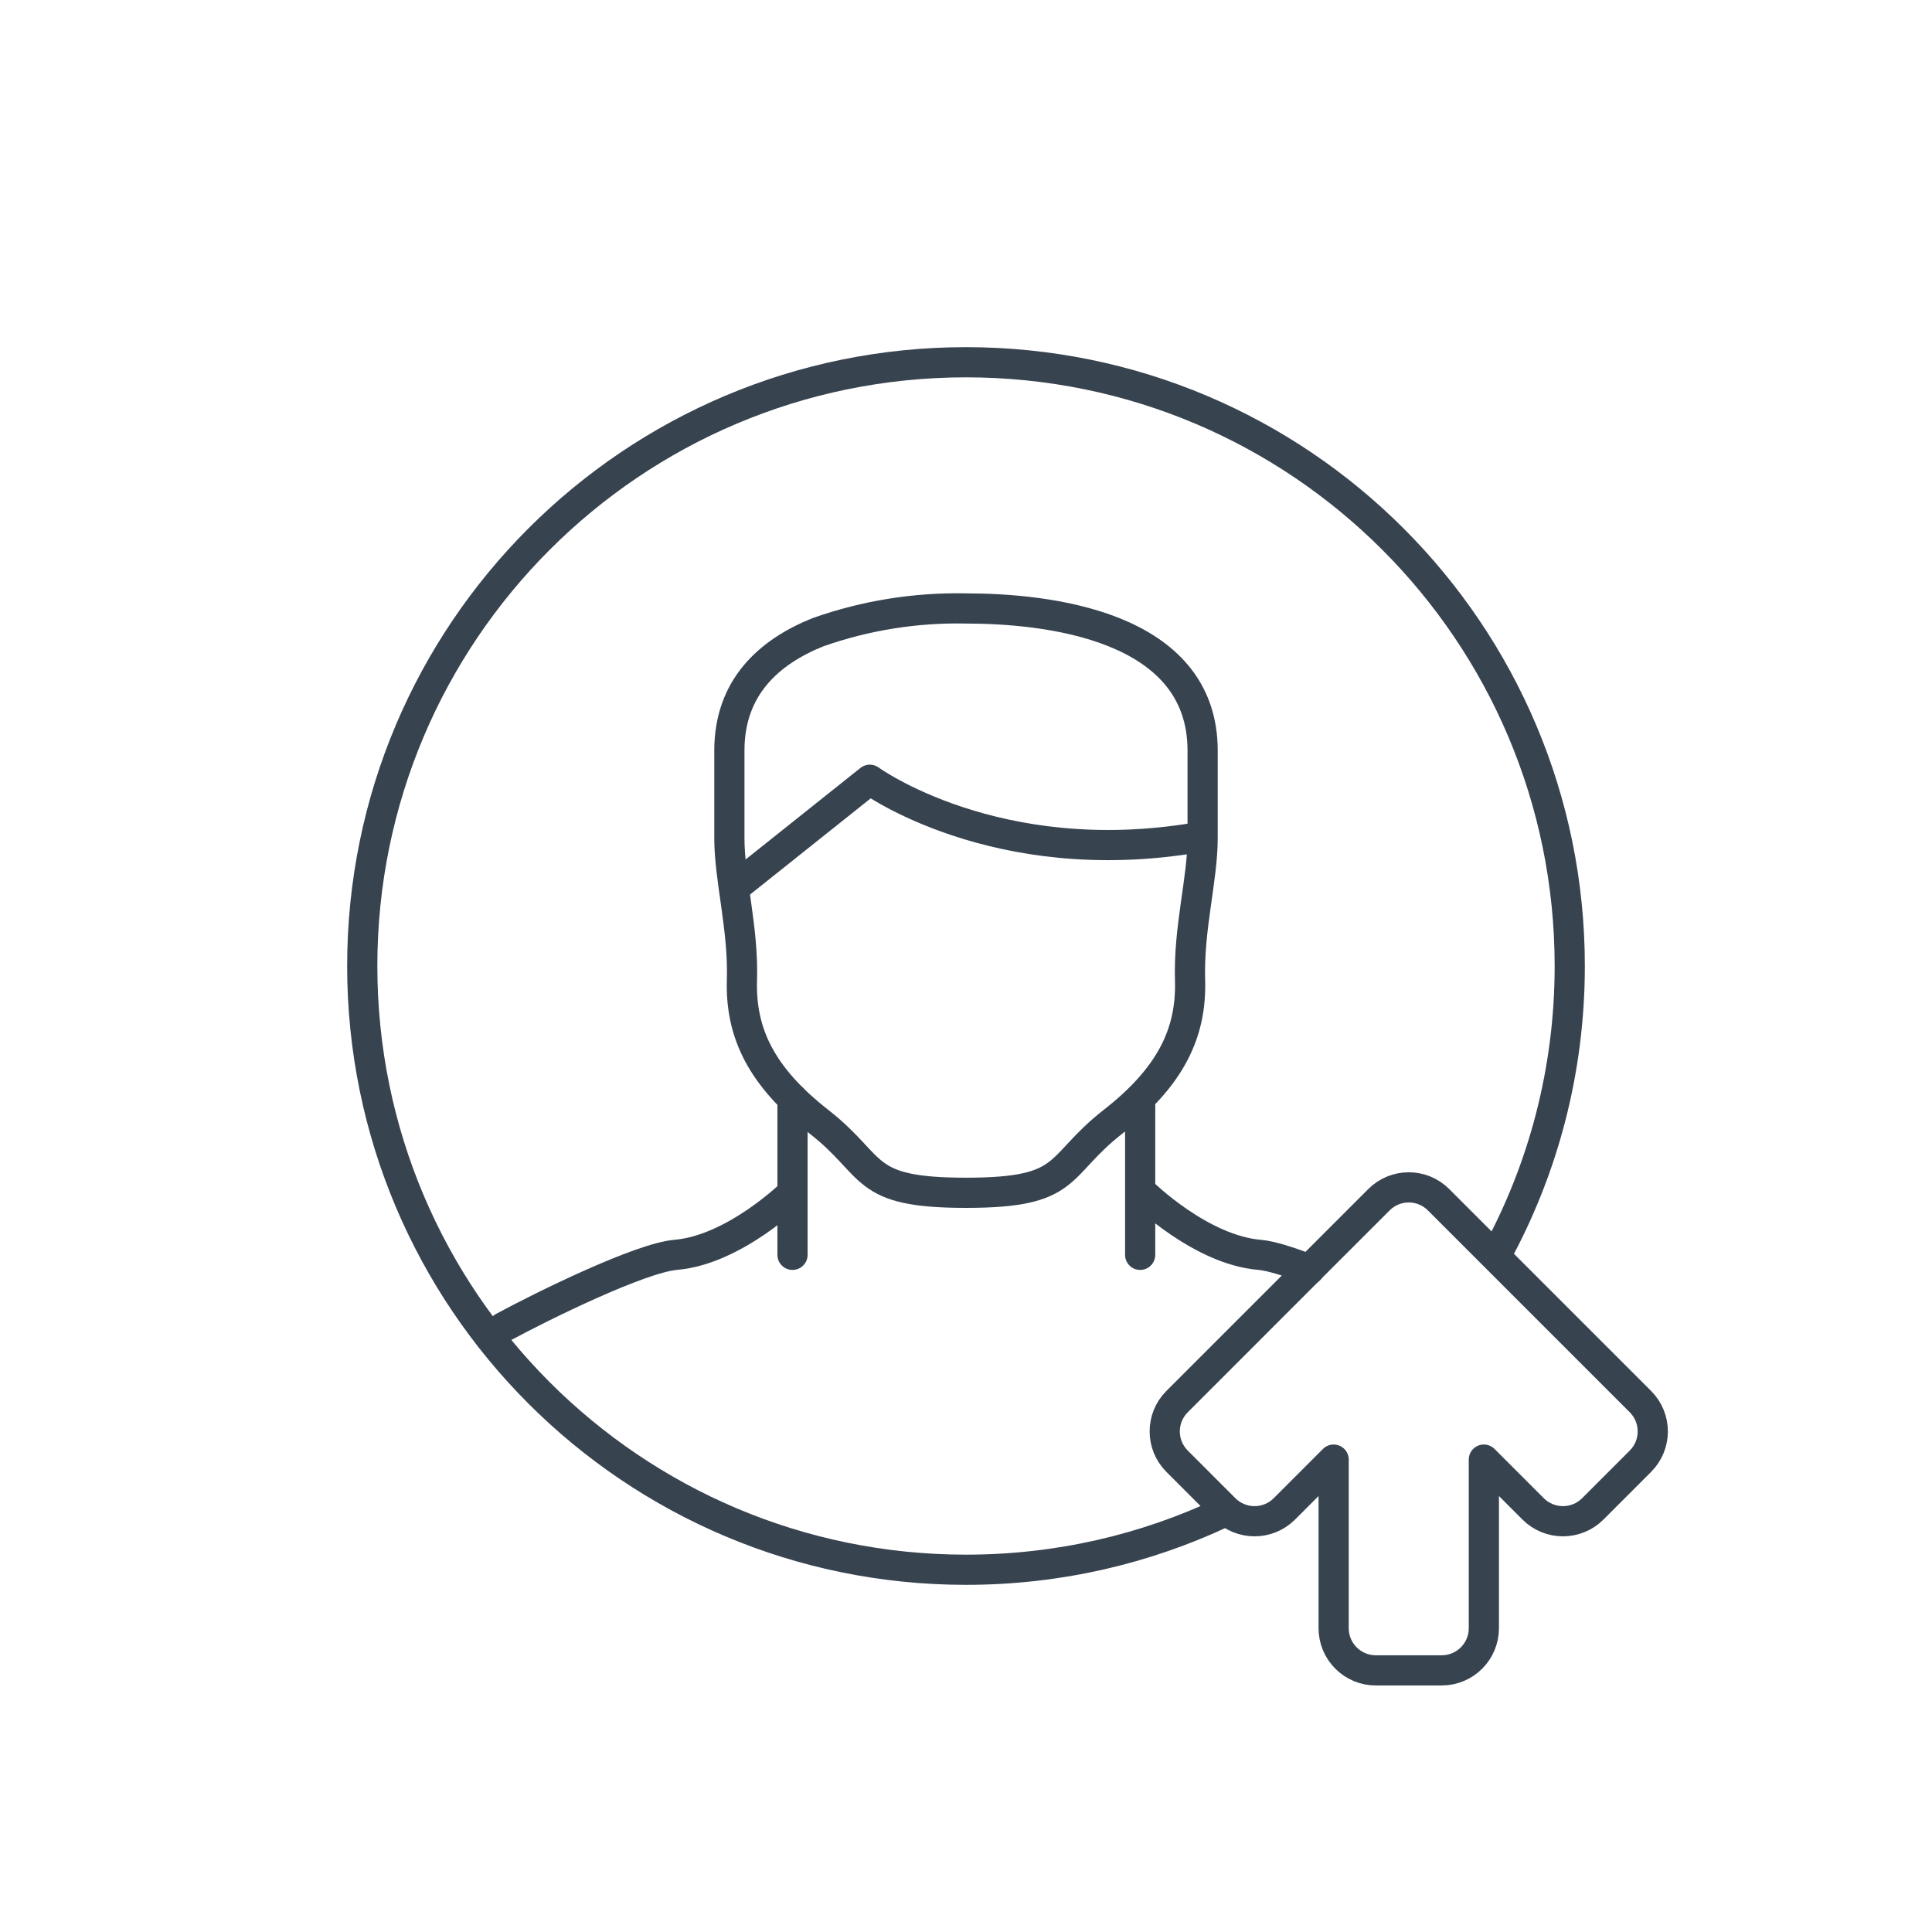 <?xml version="1.0" encoding="UTF-8"?>
<svg width="96px" height="96px" viewBox="0 0 96 96" version="1.1" xmlns="http://www.w3.org/2000/svg" xmlns:xlink="http://www.w3.org/1999/xlink">
    <!-- Generator: Sketch 64 (93537) - https://sketch.com -->
    <title>Customers / 04 XL / 02-user-circle-up-xl</title>
    <desc>Created with Sketch.</desc>
    <g id="Customers-/-04-XL-/-02-user-circle-up-xl" stroke="none" stroke-width="1" fill="none" fill-rule="evenodd" stroke-linecap="round" stroke-linejoin="round">
        <g id="Group" transform="translate(18, 18)" stroke="#384350" stroke-width="1.5">
            <path d="M41.758,19.297 C41.758,13.019 33.913,12.234 30,12.234 C27.5,12.182 25.012,12.58 22.653,13.411 C20.203,14.392 18.242,16.158 18.242,19.297 L18.242,23.643 C18.242,25.695 18.945,28.11 18.867,30.705 C18.789,33.301 19.805,35.482 22.697,37.741 C25.589,40.001 24.719,41.269 30,41.269 C35.281,41.269 34.411,40.001 37.303,37.741 C40.195,35.482 41.211,33.301 41.133,30.705 C41.055,28.11 41.758,25.695 41.758,23.643 L41.758,19.297 Z" id="Path"></path>
            <line x1="21.379" y1="36.59" x2="21.379" y2="44.352" id="Path"></line>
            <line x1="38.654" y1="36.59" x2="38.654" y2="44.352" id="Path"></line>
            <path d="M21.379,41.269 C21.379,41.269 18.505,44.103 15.578,44.352 C13.815,44.502 8.962,46.887 6.994,47.954" id="Path"></path>
            <path d="M38.777,41.269 C38.777,41.269 41.651,44.103 44.578,44.352 C45.15,44.401 46.047,44.684 47.064,45.082" id="Path"></path>
            <path d="M56.329,44.392 C58.669,40.119 60,35.215 60,30 C60,13.431 46.569,0 30,0 C13.431,0 0,13.431 0,30 C0,46.569 13.431,60 30,60 C34.577,60 38.914,58.975 42.795,57.142" id="Path"></path>
            <path d="M41.447,23.618 C31.464,25.301 25.221,20.746 25.221,20.746 L18.646,25.987" id="Path"></path>
            <path d="M63.512,51.645 L53.481,41.614 C52.663,40.795 51.337,40.795 50.519,41.614 L46.668,45.464 L40.488,51.645 C39.67,52.463 39.67,53.789 40.488,54.607 L42.856,56.976 C43.675,57.794 45.001,57.794 45.819,56.976 L48.268,54.527 L48.268,62.905 C48.268,64.062 49.206,65 50.363,65 L53.637,65 C54.794,65 55.732,64.062 55.732,62.905 L55.732,54.527 L58.181,56.976 C58.999,57.794 60.325,57.794 61.144,56.976 L63.512,54.607 C64.331,53.789 64.33,52.463 63.512,51.645 Z" id="Path"></path>
        </g>
    </g>
</svg>